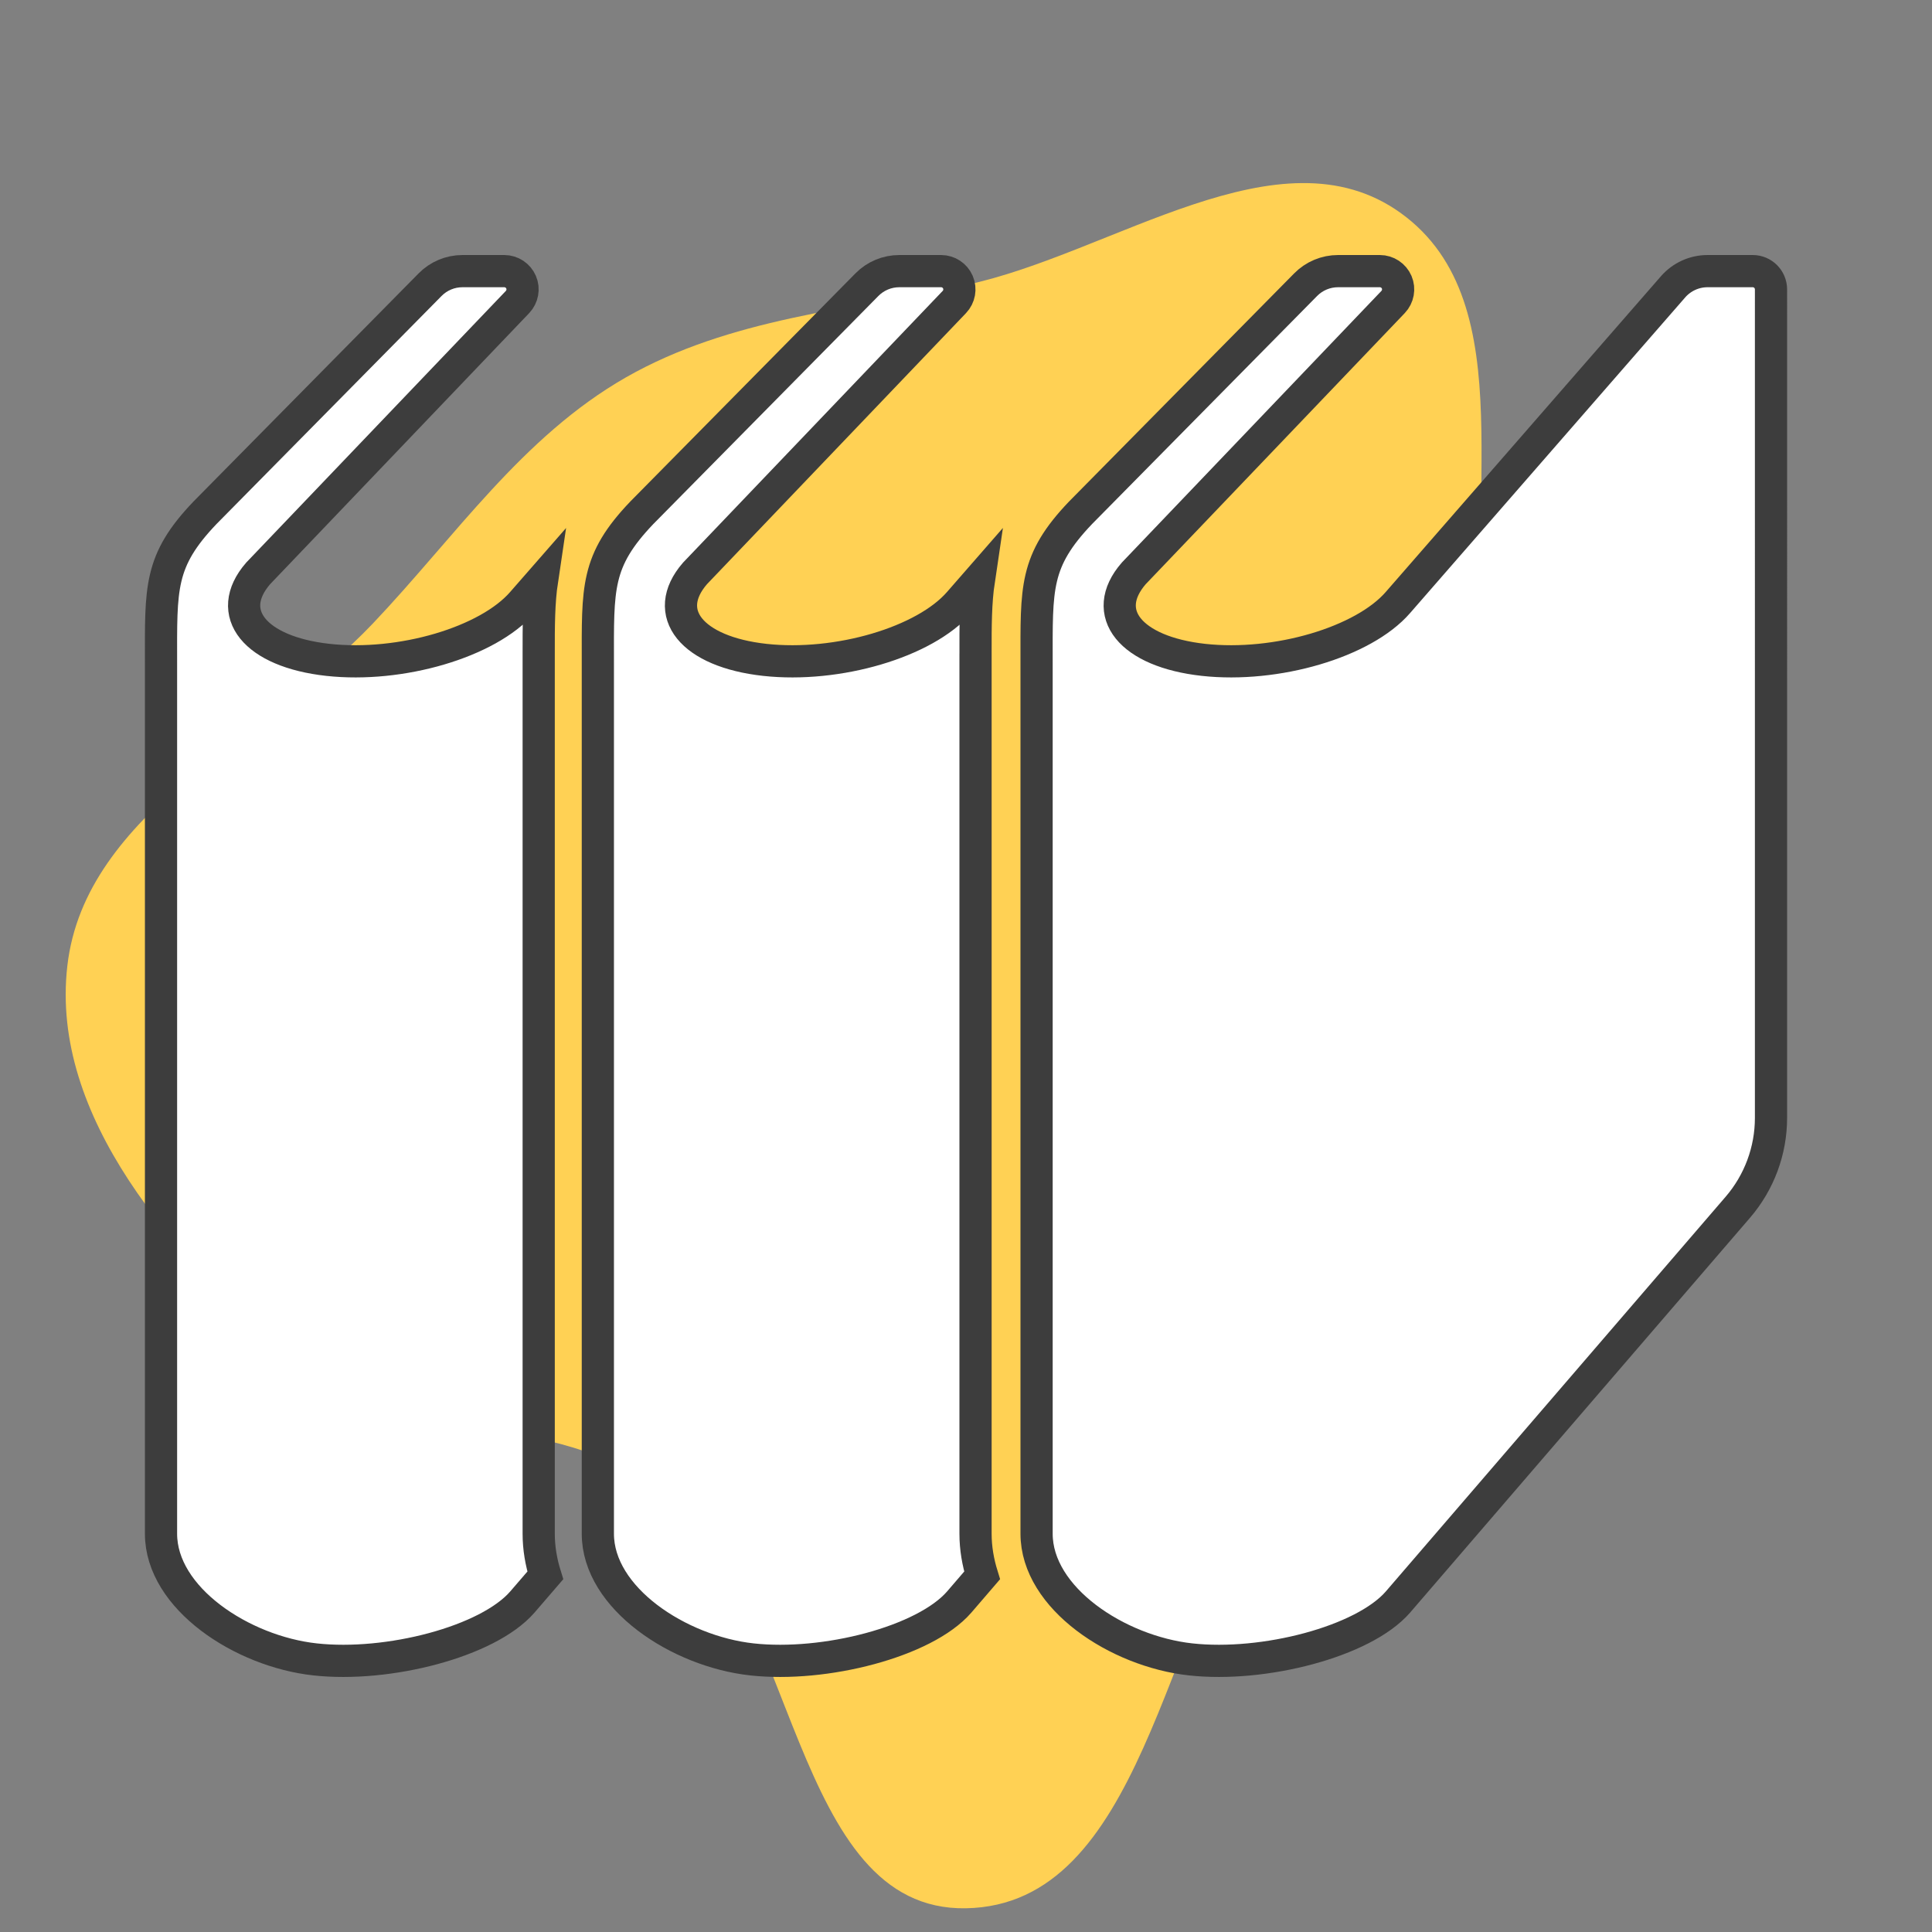 <!DOCTYPE svg PUBLIC "-//W3C//DTD SVG 1.1//EN" "http://www.w3.org/Graphics/SVG/1.1/DTD/svg11.dtd">
<!-- Uploaded to: SVG Repo, www.svgrepo.com, Transformed by: SVG Repo Mixer Tools -->
<svg height="800px" width="800px" version="1.1" id="_x32_" xmlns="http://www.w3.org/2000/svg" xmlns:xlink="http://www.w3.org/1999/xlink" viewBox="-51.2 -51.2 614.40 614.40" xml:space="preserve" fill="#3d3d3d" stroke="#3d3d3d" stroke-width="10.24" transform="matrix(1, 0, 0, 1, 0, 0)">
<rect x="-51.2" y="-51.2" width="614.40" height="614.40" fill="#808080" stroke="none"/>
<g id="SVGRepo_bgCarrier" stroke-width="0">
<path transform="translate(-51.2, -51.2), scale(19.2)" d="M16,31.607C18.923,31.554,19.263,26.938,20.928,24.535C21.882,23.157,22.882,21.909,23.722,20.458C24.564,19.006,25.702,17.67,25.873,16C26.052,14.26,25.063,12.689,24.696,10.979C24.156,8.459,25.292,5.034,23.2,3.528C21.192,2.083,18.421,4.206,16,4.72C14.065,5.13,12.089,5.269,10.37,6.249C8.647,7.233,7.541,8.889,6.175,10.328C4.4,12.197,1.408,13.439,1.115,16C0.828,18.508,2.895,20.802,4.785,22.475C6.456,23.952,9.238,23.309,10.967,24.717C13.211,26.544,13.107,31.66,16,31.607" fill="#FFD154" strokewidth="0"/>
</g>
<g id="SVGRepo_tracerCarrier" stroke-linecap="round" stroke-linejoin="round"/>
<g id="SVGRepo_iconCarrier"> <style type="text/css"> .st0{fill:#ffffff;} </style> <g> <path class="st0" d="M259.031,156.638c-0.009-8.693-0.009-16.24,1.061-23.4l-6.258,7.169 c-10.95,12.627-38.637,20.788-61.835,18.237c-23.215-2.561-33.138-14.859-22.179-27.494l82.473-86.306 c1.601-1.684,2.055-4.161,1.138-6.301c-0.91-2.123-3.016-3.521-5.341-3.521h-13.283c-3.892,0-7.614,1.55-10.336,4.33 l-71.548,72.499c-14.681,15.365-13.999,23.898-13.999,47.802c0,17.066,0,276.892,0,276.892c0,20.494,25.758,37.417,48.964,39.96 c23.207,2.57,54.996-5.61,65.946-18.228l7.287-8.474c-1.306-4.228-2.089-8.642-2.089-13.258V156.638z"/> <path class="st0" d="M120.113,156.638c-0.009-8.693-0.009-16.24,1.062-23.4l-6.267,7.169 c-10.95,12.627-38.629,20.788-61.835,18.237c-23.207-2.561-33.138-14.859-22.179-27.494l82.481-86.306 c1.591-1.684,2.054-4.161,1.137-6.301c-0.91-2.123-3.016-3.521-5.34-3.521H95.879c-3.883,0-7.597,1.55-10.326,4.33l-71.548,72.499 c-14.682,15.365-14,23.898-14,47.802c0,17.066,0,276.892,0,276.892c0,20.494,25.75,37.417,48.965,39.96 c23.197,2.57,54.988-5.61,65.938-18.228l7.303-8.474c-1.314-4.228-2.098-8.642-2.098-13.258V156.638z"/> <path class="st0" d="M506.197,35.022h-14.379c-4.195,0-8.188,1.82-10.951,4.978l-87.51,100.406 c-10.95,12.627-38.638,20.788-61.835,18.237c-23.215-2.561-33.137-14.859-22.179-27.494l82.473-86.306 c1.601-1.684,2.055-4.161,1.145-6.301c-0.918-2.123-3.024-3.521-5.34-3.521H374.33c-3.883,0-7.607,1.55-10.336,4.33l-71.548,72.499 c-14.682,15.365-13.999,23.898-13.999,47.802c0,17.066,0,276.892,0,276.892c0,20.494,25.758,37.417,48.964,39.96 c23.214,2.57,54.996-5.61,65.946-18.228L501.454,332.72c6.806-7.918,10.546-17.992,10.546-28.42V40.826 C512,37.625,509.397,35.022,506.197,35.022z"/> </g> </g>
</svg>